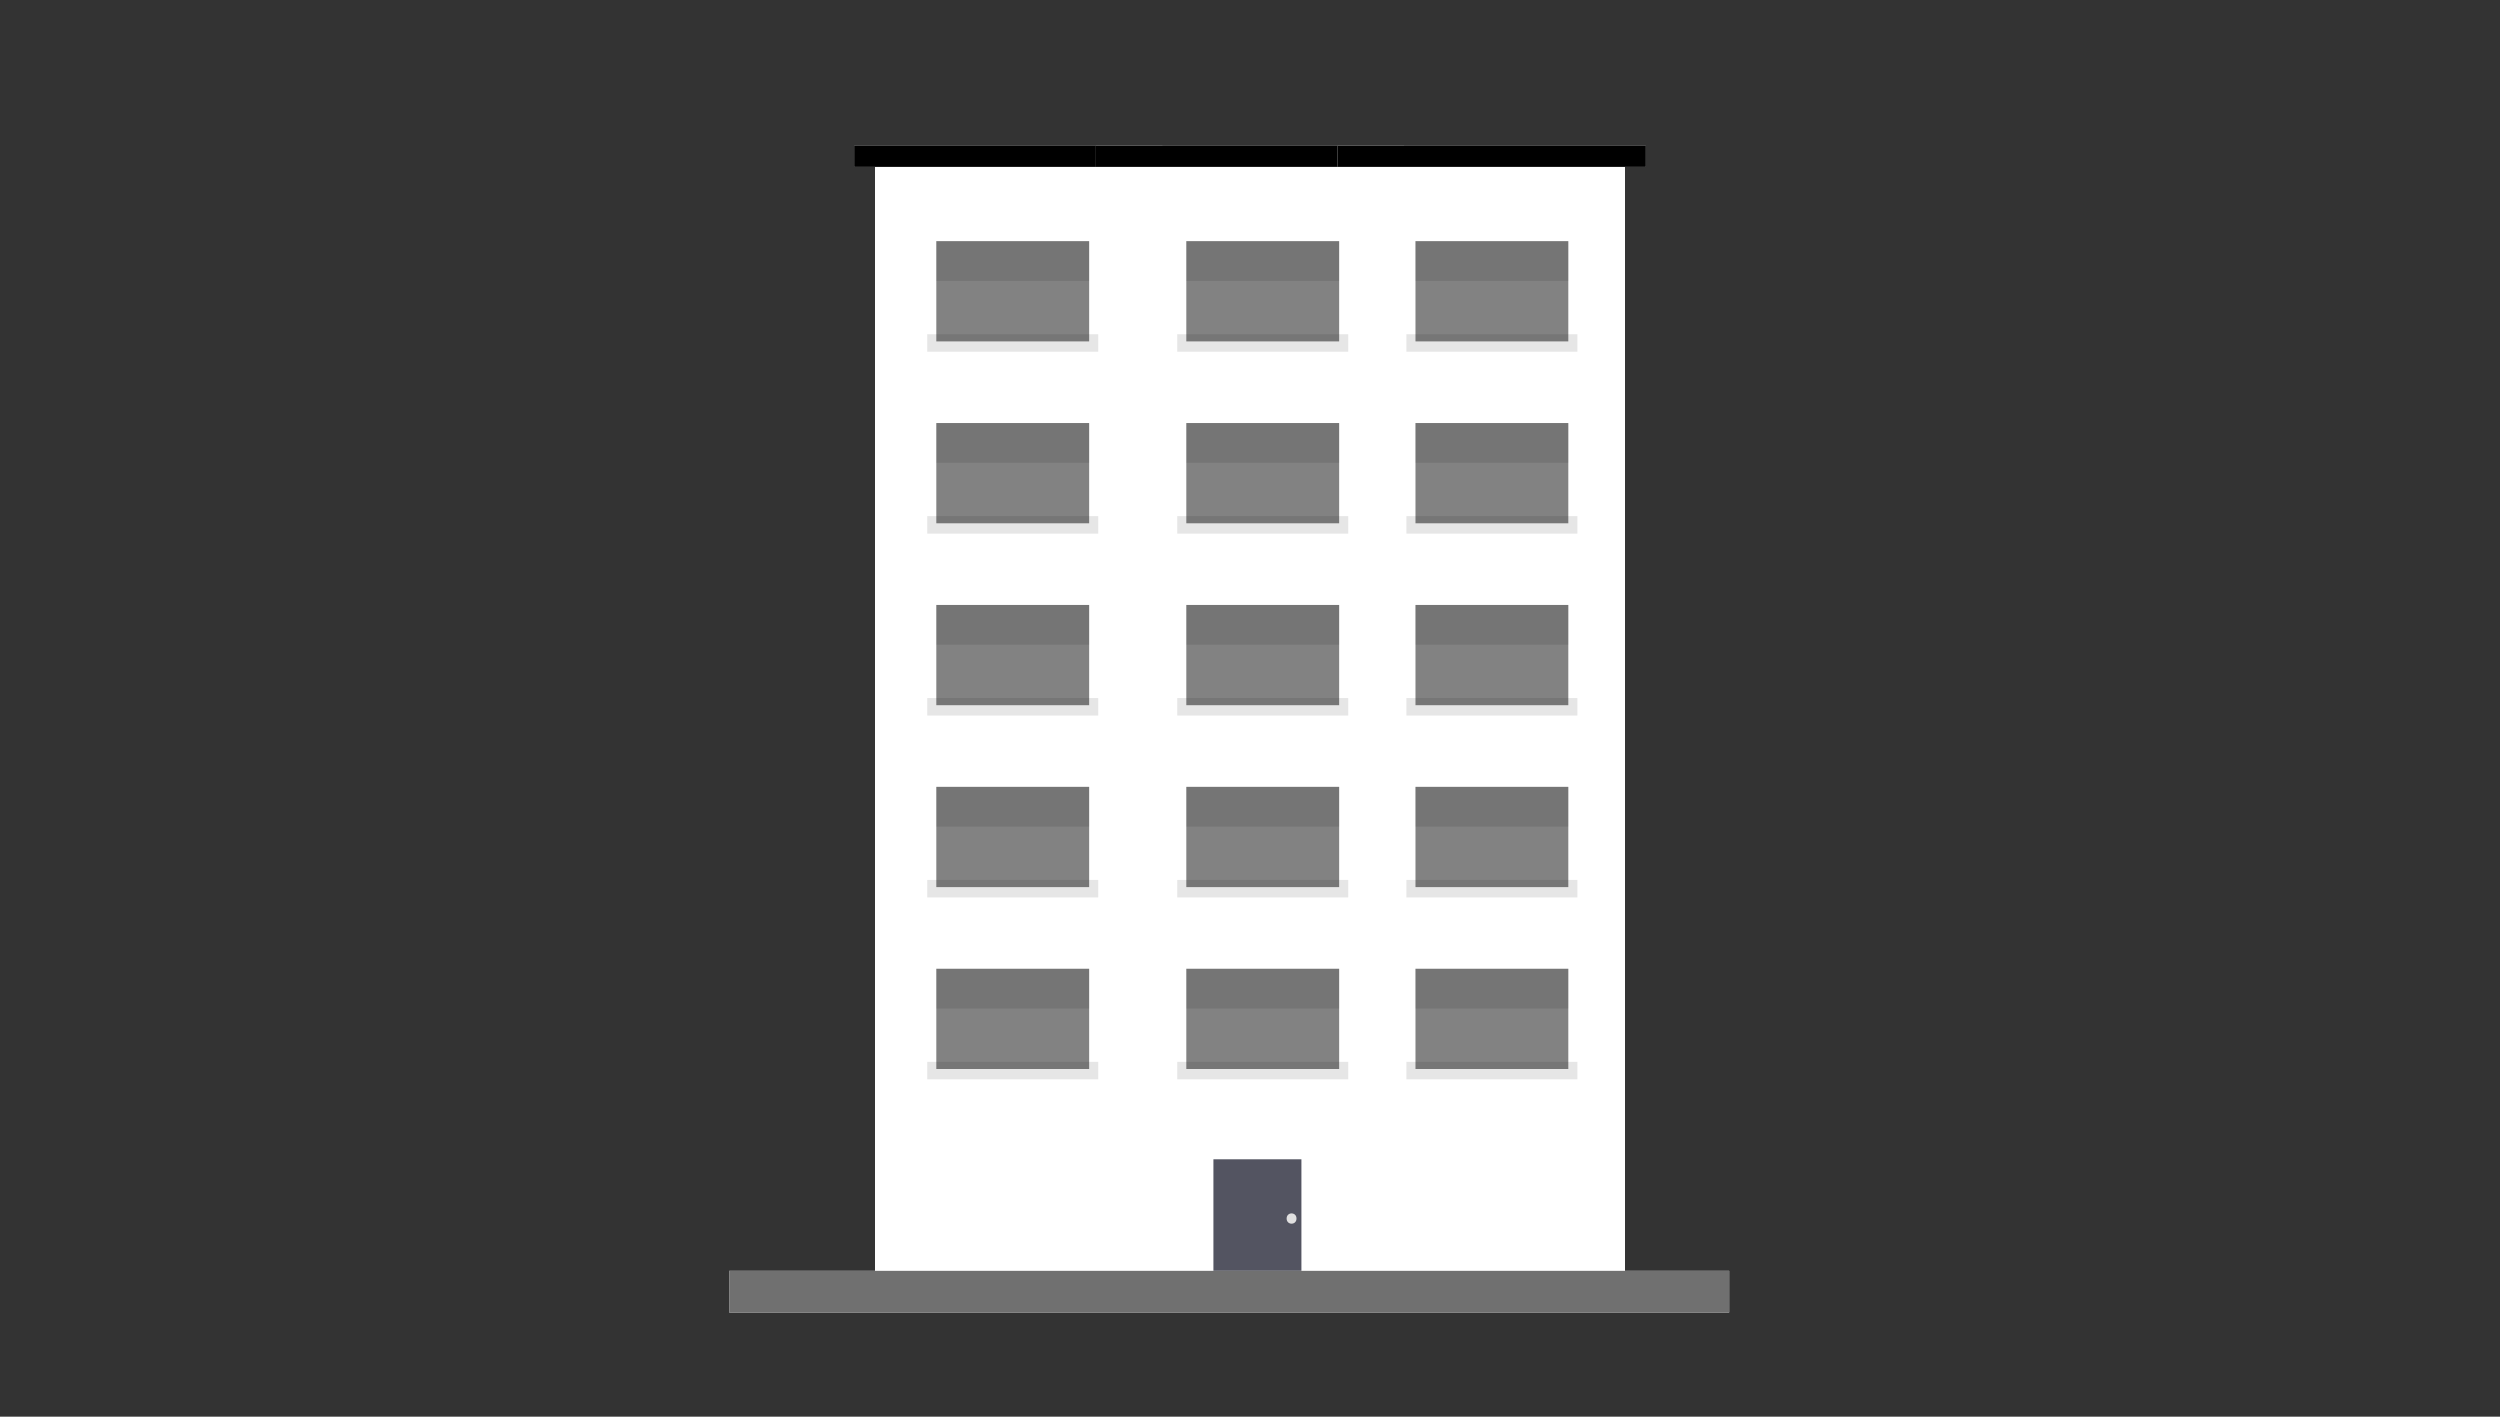 <svg xmlns="http://www.w3.org/2000/svg" xmlns:xlink="http://www.w3.org/1999/xlink" width="120" height="68" viewBox="0 0 120 68">
  <rect x="0" y="0" width="120" height="68" fill="#333333" stroke="none"/>
  <defs>
    <clipPath id="clip-building-7">
      <rect width="120" height="68"/>
    </clipPath>
  </defs>
  <g id="building-7" clip-path="url(#clip-building-7)">
    <g id="Group_845" data-name="Group 845" transform="translate(41 6)">
      <rect id="Rectangle_501" data-name="Rectangle 501" width="36" height="53.35" transform="translate(1 2)" fill="#fff"/>
      <g id="Group_828" data-name="Group 828" transform="translate(-13 -7)">
        <g id="Group_781" data-name="Group 781" transform="translate(13 8)">
          <g id="Group_734" data-name="Group 734">
            <g id="Rectangle_488" data-name="Rectangle 488" fill="#fff" stroke="#000" stroke-width="1">
              <rect width="14.794" height="1.01" stroke="none"/>
              <rect x="0.5" y="0.5" width="13.794" height="0.01" fill="none"/>
            </g>
          </g>
          <g id="Group_735" data-name="Group 735" transform="translate(11.603)">
            <g id="Rectangle_488-2" data-name="Rectangle 488" transform="translate(0)" fill="#fff" stroke="#000" stroke-width="1">
              <rect width="14.794" height="1.01" stroke="none"/>
              <rect x="0.5" y="0.5" width="13.794" height="0.01" fill="none"/>
            </g>
          </g>
          <g id="Group_738" data-name="Group 738" transform="translate(23.206)">
            <g id="Rectangle_488-3" data-name="Rectangle 488" fill="#fff" stroke="#000" stroke-width="1">
              <rect width="14.794" height="1.01" stroke="none"/>
              <rect x="0.5" y="0.5" width="13.794" height="0.01" fill="none"/>
            </g>
          </g>
        </g>
      </g>
      <g id="Group_829" data-name="Group 829" transform="translate(17.244 49.646)">
        <g id="Group_732" data-name="Group 732" transform="translate(0 0)">
          <g id="Group_737" data-name="Group 737">
            <rect id="Rectangle_331" data-name="Rectangle 331" width="4.224" height="5.689" fill="#535461"/>
            <ellipse id="Ellipse_257" data-name="Ellipse 257" cx="0.237" cy="0.247" rx="0.237" ry="0.247" transform="translate(3.514 2.597)" fill="#e0e0e0"/>
          </g>
        </g>
      </g>
      <g id="Group_830" data-name="Group 830" transform="translate(3.507 5.575)">
        <rect id="Rectangle_332" data-name="Rectangle 332" width="8.208" height="0.84" transform="translate(0 4.468)" opacity="0.1"/>
        <rect id="Rectangle_333" data-name="Rectangle 333" width="7.336" height="4.812" transform="translate(0.436 0)" fill="#060606" opacity="0.5"/>
        <g id="Group_536" data-name="Group 536" transform="translate(0.436 0)" opacity="0.1">
          <rect id="Rectangle_335" data-name="Rectangle 335" width="7.336" height="1.909"/>
        </g>
      </g>
      <g id="Group_835" data-name="Group 835" transform="translate(15.507 5.575)">
        <rect id="Rectangle_332-2" data-name="Rectangle 332" width="8.208" height="0.84" transform="translate(0 4.468)" opacity="0.1"/>
        <rect id="Rectangle_333-2" data-name="Rectangle 333" width="7.336" height="4.812" transform="translate(0.436 0)" fill="#060606" opacity="0.5"/>
        <g id="Group_536-2" data-name="Group 536" transform="translate(0.436 0)" opacity="0.1">
          <rect id="Rectangle_335-2" data-name="Rectangle 335" width="7.336" height="1.909"/>
        </g>
      </g>
      <g id="Group_844" data-name="Group 844" transform="translate(26.507 5.575)">
        <rect id="Rectangle_332-3" data-name="Rectangle 332" width="8.208" height="0.84" transform="translate(0 4.468)" opacity="0.1"/>
        <rect id="Rectangle_333-3" data-name="Rectangle 333" width="7.336" height="4.812" transform="translate(0.436 0)" fill="#060606" opacity="0.5"/>
        <g id="Group_536-3" data-name="Group 536" transform="translate(0.436 0)" opacity="0.1">
          <rect id="Rectangle_335-3" data-name="Rectangle 335" width="7.336" height="1.909"/>
        </g>
      </g>
      <g id="Group_831" data-name="Group 831" transform="translate(3.507 14.306)">
        <rect id="Rectangle_332-4" data-name="Rectangle 332" width="8.208" height="0.84" transform="translate(0 4.468)" opacity="0.1"/>
        <rect id="Rectangle_333-4" data-name="Rectangle 333" width="7.336" height="4.812" transform="translate(0.436 0)" fill="#060606" opacity="0.5"/>
        <g id="Group_536-4" data-name="Group 536" transform="translate(0.436 0)" opacity="0.1">
          <rect id="Rectangle_335-4" data-name="Rectangle 335" width="7.336" height="1.909"/>
        </g>
      </g>
      <g id="Group_836" data-name="Group 836" transform="translate(15.507 14.306)">
        <rect id="Rectangle_332-5" data-name="Rectangle 332" width="8.208" height="0.84" transform="translate(0 4.468)" opacity="0.1"/>
        <rect id="Rectangle_333-5" data-name="Rectangle 333" width="7.336" height="4.812" transform="translate(0.436 0)" fill="#060606" opacity="0.5"/>
        <g id="Group_536-5" data-name="Group 536" transform="translate(0.436 0)" opacity="0.1">
          <rect id="Rectangle_335-5" data-name="Rectangle 335" width="7.336" height="1.909"/>
        </g>
      </g>
      <g id="Group_842" data-name="Group 842" transform="translate(26.507 14.306)">
        <rect id="Rectangle_332-6" data-name="Rectangle 332" width="8.208" height="0.84" transform="translate(0 4.468)" opacity="0.1"/>
        <rect id="Rectangle_333-6" data-name="Rectangle 333" width="7.336" height="4.812" transform="translate(0.436 0)" fill="#060606" opacity="0.5"/>
        <g id="Group_536-6" data-name="Group 536" transform="translate(0.436 0)" opacity="0.1">
          <rect id="Rectangle_335-6" data-name="Rectangle 335" width="7.336" height="1.909"/>
        </g>
      </g>
      <g id="Group_832" data-name="Group 832" transform="translate(3.507 23.038)">
        <rect id="Rectangle_332-7" data-name="Rectangle 332" width="8.208" height="0.84" transform="translate(0 4.468)" opacity="0.1"/>
        <rect id="Rectangle_333-7" data-name="Rectangle 333" width="7.336" height="4.812" transform="translate(0.436 0)" fill="#060606" opacity="0.5"/>
        <g id="Group_536-7" data-name="Group 536" transform="translate(0.436 0)" opacity="0.1">
          <rect id="Rectangle_335-7" data-name="Rectangle 335" width="7.336" height="1.909"/>
        </g>
      </g>
      <g id="Group_837" data-name="Group 837" transform="translate(15.507 23.038)">
        <rect id="Rectangle_332-8" data-name="Rectangle 332" width="8.208" height="0.84" transform="translate(0 4.468)" opacity="0.1"/>
        <rect id="Rectangle_333-8" data-name="Rectangle 333" width="7.336" height="4.812" transform="translate(0.436 0)" fill="#060606" opacity="0.5"/>
        <g id="Group_536-8" data-name="Group 536" transform="translate(0.436 0)" opacity="0.1">
          <rect id="Rectangle_335-8" data-name="Rectangle 335" width="7.336" height="1.909"/>
        </g>
      </g>
      <g id="Group_843" data-name="Group 843" transform="translate(26.507 23.038)">
        <rect id="Rectangle_332-9" data-name="Rectangle 332" width="8.208" height="0.84" transform="translate(0 4.468)" opacity="0.1"/>
        <rect id="Rectangle_333-9" data-name="Rectangle 333" width="7.336" height="4.812" transform="translate(0.436 0)" fill="#060606" opacity="0.5"/>
        <g id="Group_536-9" data-name="Group 536" transform="translate(0.436 0)" opacity="0.1">
          <rect id="Rectangle_335-9" data-name="Rectangle 335" width="7.336" height="1.909"/>
        </g>
      </g>
      <g id="Group_833" data-name="Group 833" transform="translate(3.507 31.769)">
        <rect id="Rectangle_332-10" data-name="Rectangle 332" width="8.208" height="0.84" transform="translate(0 4.468)" opacity="0.1"/>
        <rect id="Rectangle_333-10" data-name="Rectangle 333" width="7.336" height="4.812" transform="translate(0.436 0)" fill="#060606" opacity="0.5"/>
        <g id="Group_536-10" data-name="Group 536" transform="translate(0.436 0)" opacity="0.1">
          <rect id="Rectangle_335-10" data-name="Rectangle 335" width="7.336" height="1.909"/>
        </g>
      </g>
      <g id="Group_838" data-name="Group 838" transform="translate(15.507 31.769)">
        <rect id="Rectangle_332-11" data-name="Rectangle 332" width="8.208" height="0.84" transform="translate(0 4.468)" opacity="0.1"/>
        <rect id="Rectangle_333-11" data-name="Rectangle 333" width="7.336" height="4.812" transform="translate(0.436 0)" fill="#060606" opacity="0.5"/>
        <g id="Group_536-11" data-name="Group 536" transform="translate(0.436 0)" opacity="0.1">
          <rect id="Rectangle_335-11" data-name="Rectangle 335" width="7.336" height="1.909"/>
        </g>
      </g>
      <g id="Group_841" data-name="Group 841" transform="translate(26.507 31.769)">
        <rect id="Rectangle_332-12" data-name="Rectangle 332" width="8.208" height="0.84" transform="translate(0 4.468)" opacity="0.1"/>
        <rect id="Rectangle_333-12" data-name="Rectangle 333" width="7.336" height="4.812" transform="translate(0.436 0)" fill="#060606" opacity="0.5"/>
        <g id="Group_536-12" data-name="Group 536" transform="translate(0.436 0)" opacity="0.1">
          <rect id="Rectangle_335-12" data-name="Rectangle 335" width="7.336" height="1.909"/>
        </g>
      </g>
      <g id="Group_834" data-name="Group 834" transform="translate(3.507 40.5)">
        <rect id="Rectangle_332-13" data-name="Rectangle 332" width="8.208" height="0.84" transform="translate(0 4.468)" opacity="0.1"/>
        <rect id="Rectangle_333-13" data-name="Rectangle 333" width="7.336" height="4.812" transform="translate(0.436 0)" fill="#060606" opacity="0.5"/>
        <g id="Group_536-13" data-name="Group 536" transform="translate(0.436 0)" opacity="0.1">
          <rect id="Rectangle_335-13" data-name="Rectangle 335" width="7.336" height="1.909"/>
        </g>
      </g>
      <g id="Group_839" data-name="Group 839" transform="translate(15.507 40.5)">
        <rect id="Rectangle_332-14" data-name="Rectangle 332" width="8.208" height="0.84" transform="translate(0 4.468)" opacity="0.1"/>
        <rect id="Rectangle_333-14" data-name="Rectangle 333" width="7.336" height="4.812" transform="translate(0.436 0)" fill="#060606" opacity="0.5"/>
        <g id="Group_536-14" data-name="Group 536" transform="translate(0.436 0)" opacity="0.1">
          <rect id="Rectangle_335-14" data-name="Rectangle 335" width="7.336" height="1.909"/>
        </g>
      </g>
      <g id="Group_840" data-name="Group 840" transform="translate(26.507 40.5)">
        <rect id="Rectangle_332-15" data-name="Rectangle 332" width="8.208" height="0.84" transform="translate(0 4.468)" opacity="0.1"/>
        <rect id="Rectangle_333-15" data-name="Rectangle 333" width="7.336" height="4.812" transform="translate(0.436 0)" fill="#060606" opacity="0.5"/>
        <g id="Group_536-15" data-name="Group 536" transform="translate(0.436 0)" opacity="0.1">
          <rect id="Rectangle_335-15" data-name="Rectangle 335" width="7.336" height="1.909"/>
        </g>
      </g>
    </g>
    <g id="Rectangle_507" data-name="Rectangle 507" transform="translate(35 61)" fill="#fff" stroke="#707070" stroke-width="1">
      <rect width="48" height="2" stroke="none"/>
      <rect x="0.5" y="0.5" width="47" height="1" fill="none"/>
    </g>
  </g>
</svg>
